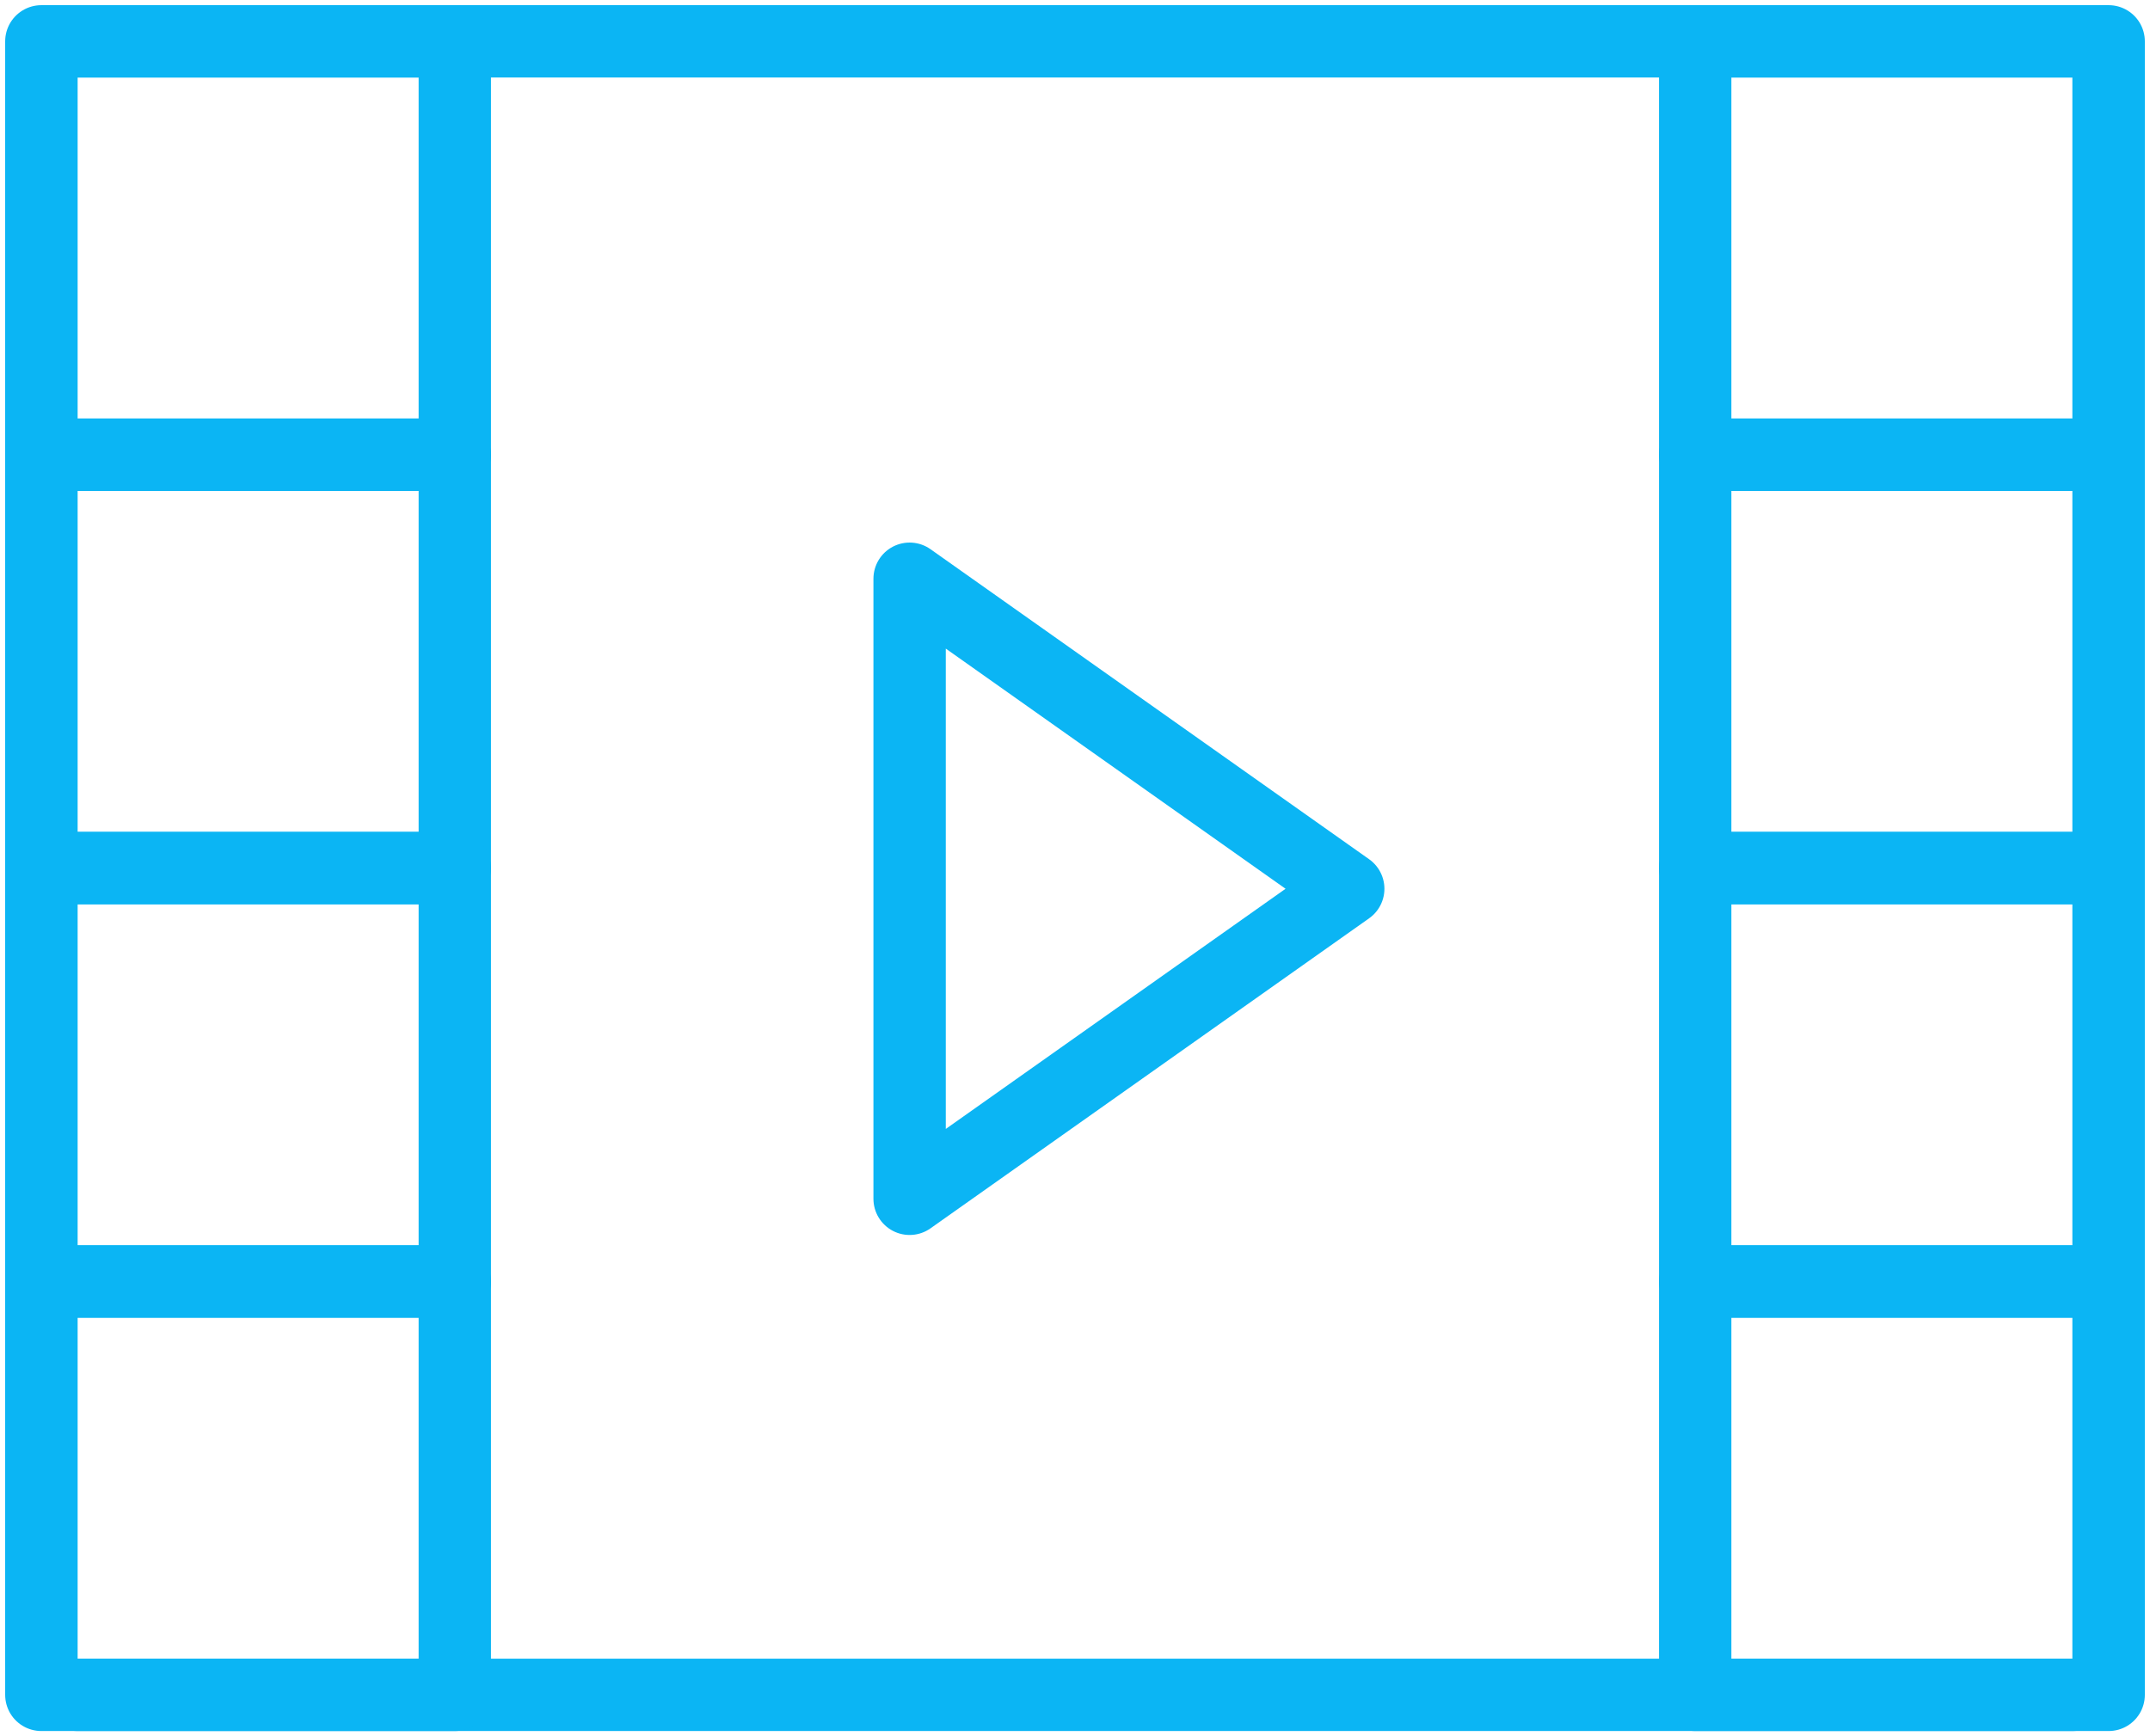 <?xml version="1.0" encoding="UTF-8" standalone="no"?>
<svg width="104px" height="84px" viewBox="0 0 104 84" version="1.1" xmlns="http://www.w3.org/2000/svg" xmlns:xlink="http://www.w3.org/1999/xlink">
    <!-- Generator: Sketch 40.1 (33804) - http://www.bohemiancoding.com/sketch -->
    <title>6-multimeda-video-movie-play</title>
    <desc>Created with Sketch.</desc>
    <defs></defs>
    <g id="3.Multimedia" stroke="none" stroke-width="1" fill="none" fill-rule="evenodd" stroke-linecap="round" stroke-linejoin="round">
        <g id="Multimedia-(Stroke)" transform="translate(-1098, -108)" stroke="#0BB5F4" stroke-width="3.5">
            <g id="6-multimeda-video-movie-play" transform="translate(1100, 110)">
                <path d="M98.276,0 L81.034,0 L18.966,0 L1.724,0 C0.772,0 0,0.777 0,1.739 L0,20.87 L0,40 L0,59.13 L0,78.261 C0,79.223 0.772,80 1.724,80 L18.966,80 L81.034,80 L98.276,80 C99.228,80 100,79.223 100,78.261 L100,59.13 L100,40 L100,20.87 L100,1.739 C100,0.777 99.228,0 98.276,0 L98.276,0 Z" id="Layer-1"></path>
                <polygon id="Layer-2" points="63.217 41 42 56 42 26"></polygon>
                <rect id="Layer-3" x="80" y="0" width="20" height="20"></rect>
                <rect id="Layer-4" x="0" y="0" width="20" height="20"></rect>
                <rect id="Layer-5" x="80" y="20" width="20" height="20"></rect>
                <rect id="Layer-6" x="0" y="20" width="20" height="20"></rect>
                <rect id="Layer-7" x="80" y="40" width="20" height="20"></rect>
                <rect id="Layer-8" x="0" y="40" width="20" height="20"></rect>
                <rect id="Layer-9" x="80" y="60" width="20" height="20"></rect>
                <rect id="Layer-10" x="0" y="60" width="20" height="20"></rect>
            </g>
        </g>
    </g>
</svg>